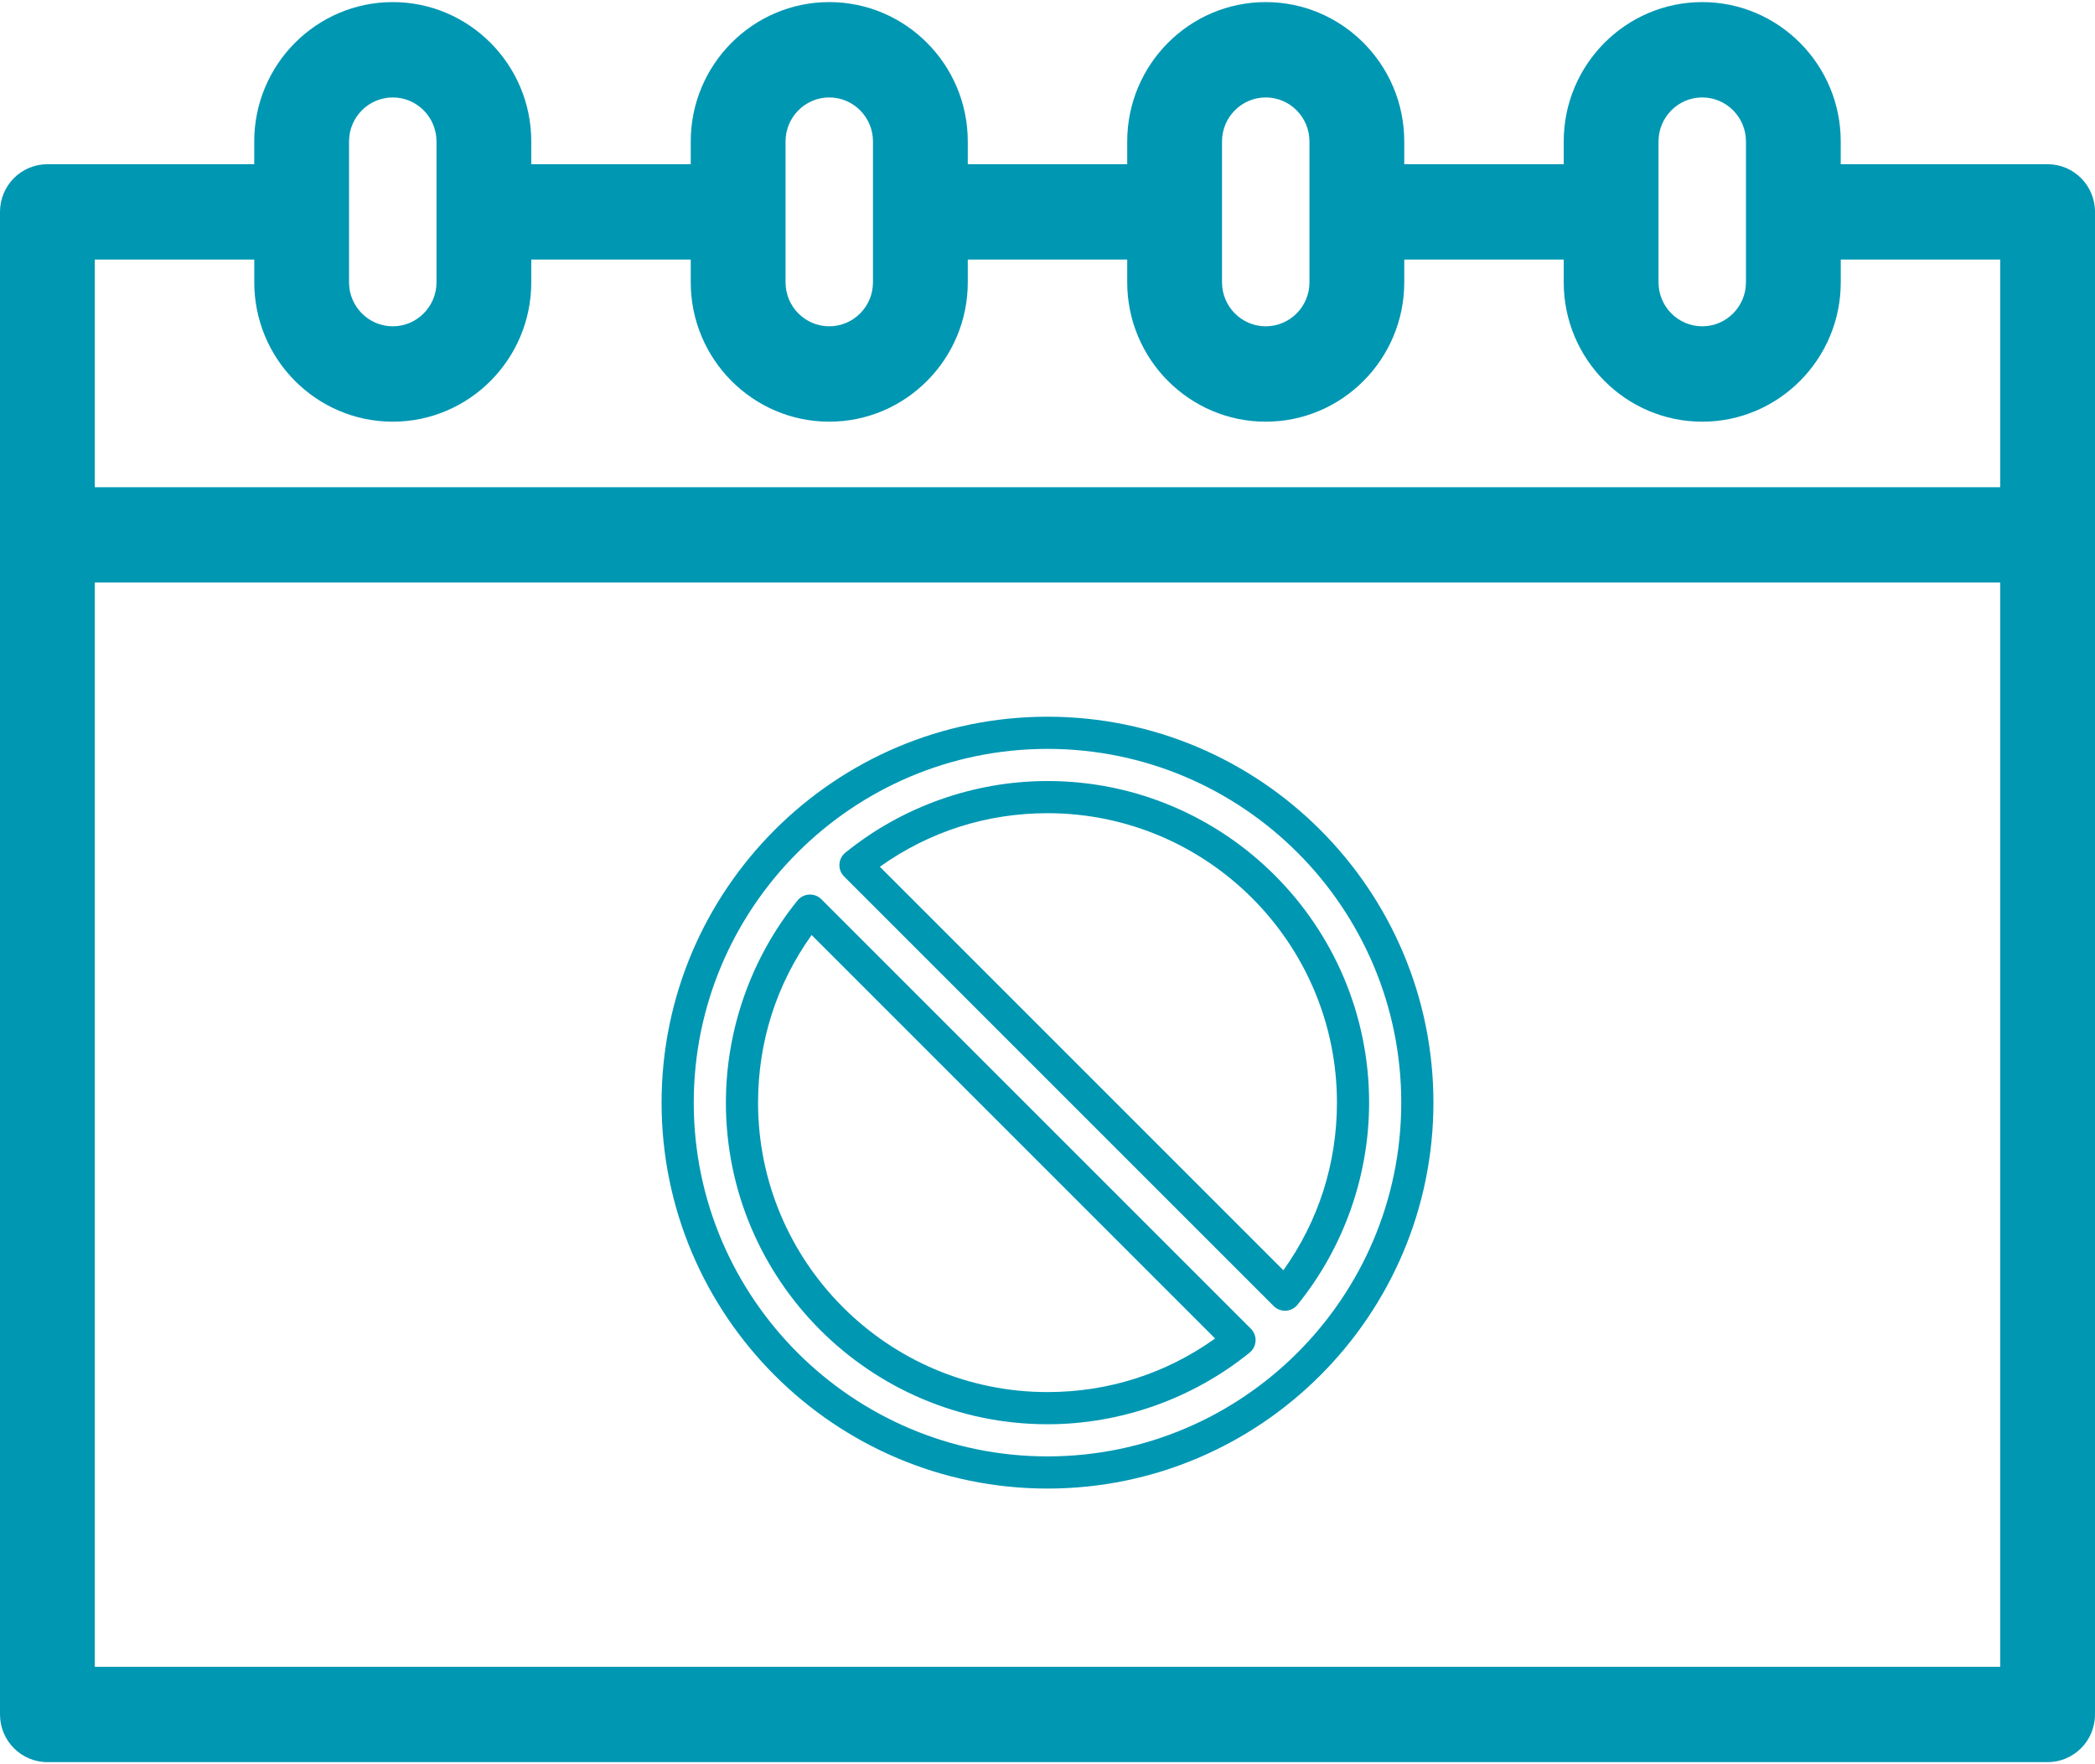 <?xml version="1.0" encoding="utf-8"?>
<svg width="76px" height="64px" viewBox="0 0 76 64" version="1.1" xmlns:xlink="http://www.w3.org/1999/xlink" xmlns="http://www.w3.org/2000/svg">
  <desc>Created with Lunacy</desc>
  <g id="month-calendar">
    <path d="M74.281 5.881L66.776 5.881L66.776 5.055C66.776 2.268 64.522 0 61.752 0C58.981 0 56.727 2.268 56.727 5.055L56.727 5.881L50.942 5.881L50.942 5.055C50.942 2.268 48.688 0 45.917 0C43.147 0 40.892 2.268 40.892 5.055L40.892 5.881L35.108 5.881L35.108 5.055C35.108 2.268 32.853 0 30.083 0C27.312 0 25.058 2.268 25.058 5.055L25.058 5.881L19.273 5.881L19.273 5.055C19.273 2.268 17.019 0 14.248 0C11.477 0 9.223 2.268 9.223 5.055L9.223 5.881L1.719 5.881C0.77 5.881 0 6.655 0 7.61L0 62.118C0 63.074 0.77 63.848 1.719 63.848L74.281 63.848C75.23 63.848 76 63.074 76 62.118L76 7.61C76 6.655 75.23 5.881 74.281 5.881ZM61.752 3.459C62.626 3.459 63.338 4.175 63.338 5.055L63.338 10.166C63.338 11.046 62.626 11.761 61.752 11.761C60.877 11.761 60.166 11.046 60.166 10.166L60.166 7.612C60.166 7.612 60.166 7.611 60.166 7.61C60.166 7.61 60.166 7.609 60.166 7.609L60.166 5.055C60.166 4.175 60.877 3.459 61.752 3.459ZM45.917 3.459C46.792 3.459 47.503 4.175 47.503 5.055L47.503 10.166C47.503 11.046 46.792 11.761 45.917 11.761C45.043 11.761 44.331 11.046 44.331 10.166L44.331 7.612C44.331 7.612 44.331 7.611 44.331 7.61C44.331 7.61 44.331 7.609 44.331 7.609L44.331 5.055C44.331 4.175 45.042 3.459 45.917 3.459ZM28.497 5.055C28.497 4.175 29.208 3.459 30.083 3.459C30.957 3.459 31.669 4.175 31.669 5.055L31.669 7.609C31.669 7.609 31.669 7.61 31.669 7.61C31.669 7.611 31.669 7.612 31.669 7.612L31.669 10.166C31.669 11.046 30.957 11.761 30.083 11.761C29.208 11.761 28.497 11.046 28.497 10.166L28.497 5.055ZM14.248 3.459C15.123 3.459 15.835 4.175 15.835 5.055L15.835 10.166C15.835 11.046 15.123 11.761 14.248 11.761C13.374 11.761 12.662 11.046 12.662 10.166L12.662 7.612C12.662 7.612 12.662 7.611 12.662 7.61C12.662 7.61 12.662 7.609 12.662 7.609L12.662 5.055C12.662 4.175 13.374 3.459 14.248 3.459ZM9.224 9.34L9.224 10.166C9.224 12.953 11.478 15.221 14.248 15.221C17.019 15.221 19.273 12.953 19.273 10.166L19.273 9.34L25.058 9.34L25.058 10.166C25.058 12.953 27.312 15.221 30.083 15.221C32.854 15.221 35.108 12.953 35.108 10.166L35.108 9.34L40.892 9.34L40.892 10.166C40.892 12.953 43.147 15.221 45.917 15.221C48.688 15.221 50.942 12.953 50.942 10.166L50.942 9.34L56.727 9.34L56.727 10.166C56.727 12.953 58.981 15.221 61.752 15.221C64.522 15.221 66.777 12.953 66.777 10.166L66.777 9.34L72.561 9.34L72.561 17.598L3.439 17.598L3.439 9.34L9.224 9.34ZM3.439 60.389L3.439 21.057L72.561 21.057L72.561 60.389L3.439 60.389L3.439 60.389Z" transform="translate(0 0.076)" id="Shape" fill="#0097B3" stroke="none" />
    <g id="forbidden" transform="translate(24 26)">
      <path d="M3.464 0.171C3.347 0.054 3.19 -0.006 3.02 0.001C2.855 0.01 2.702 0.088 2.598 0.216C0.922 2.286 0 4.89 0 7.549C0 13.982 5.233 19.216 11.667 19.216C14.326 19.216 16.93 18.293 18.999 16.618C19.128 16.514 19.206 16.361 19.215 16.195C19.224 16.03 19.162 15.869 19.045 15.752L3.464 0.171ZM11.667 18.049C5.877 18.049 1.167 13.339 1.167 7.549C1.167 5.339 1.837 3.25 3.11 1.468L17.748 16.105C15.965 17.379 13.876 18.049 11.667 18.049Z" transform="translate(2.333 6.451)" id="Shape" fill="#0097B3" stroke="none" />
      <path d="M14 0C6.281 0 0 6.281 0 14C0 21.72 6.281 28 14 28C21.72 28 28 21.72 28 14C28 6.281 21.72 0 14 0ZM14 26.833C6.924 26.833 1.167 21.076 1.167 14C1.167 6.924 6.924 1.167 14 1.167C21.076 1.167 26.833 6.924 26.833 14C26.833 21.076 21.076 26.833 14 26.833Z" id="Shape" fill="#0097B3" stroke="none" />
      <path d="M7.549 0C4.89 0 2.286 0.922 0.217 2.598C0.088 2.702 0.01 2.855 0.001 3.02C-0.008 3.186 0.054 3.347 0.171 3.464L15.752 19.045C15.862 19.155 16.011 19.216 16.165 19.216C16.175 19.216 16.185 19.216 16.196 19.215C16.361 19.206 16.514 19.128 16.618 18.999C18.294 16.93 19.216 14.326 19.216 11.667C19.216 5.233 13.982 0 7.549 0ZM16.106 17.748L1.468 3.11C3.251 1.837 5.34 1.167 7.549 1.167C13.339 1.167 18.049 5.877 18.049 11.667C18.049 13.876 17.379 15.965 16.106 17.748Z" transform="translate(6.451 2.333)" id="Shape" fill="#0097B3" stroke="none" />
    </g>
  </g>
</svg>